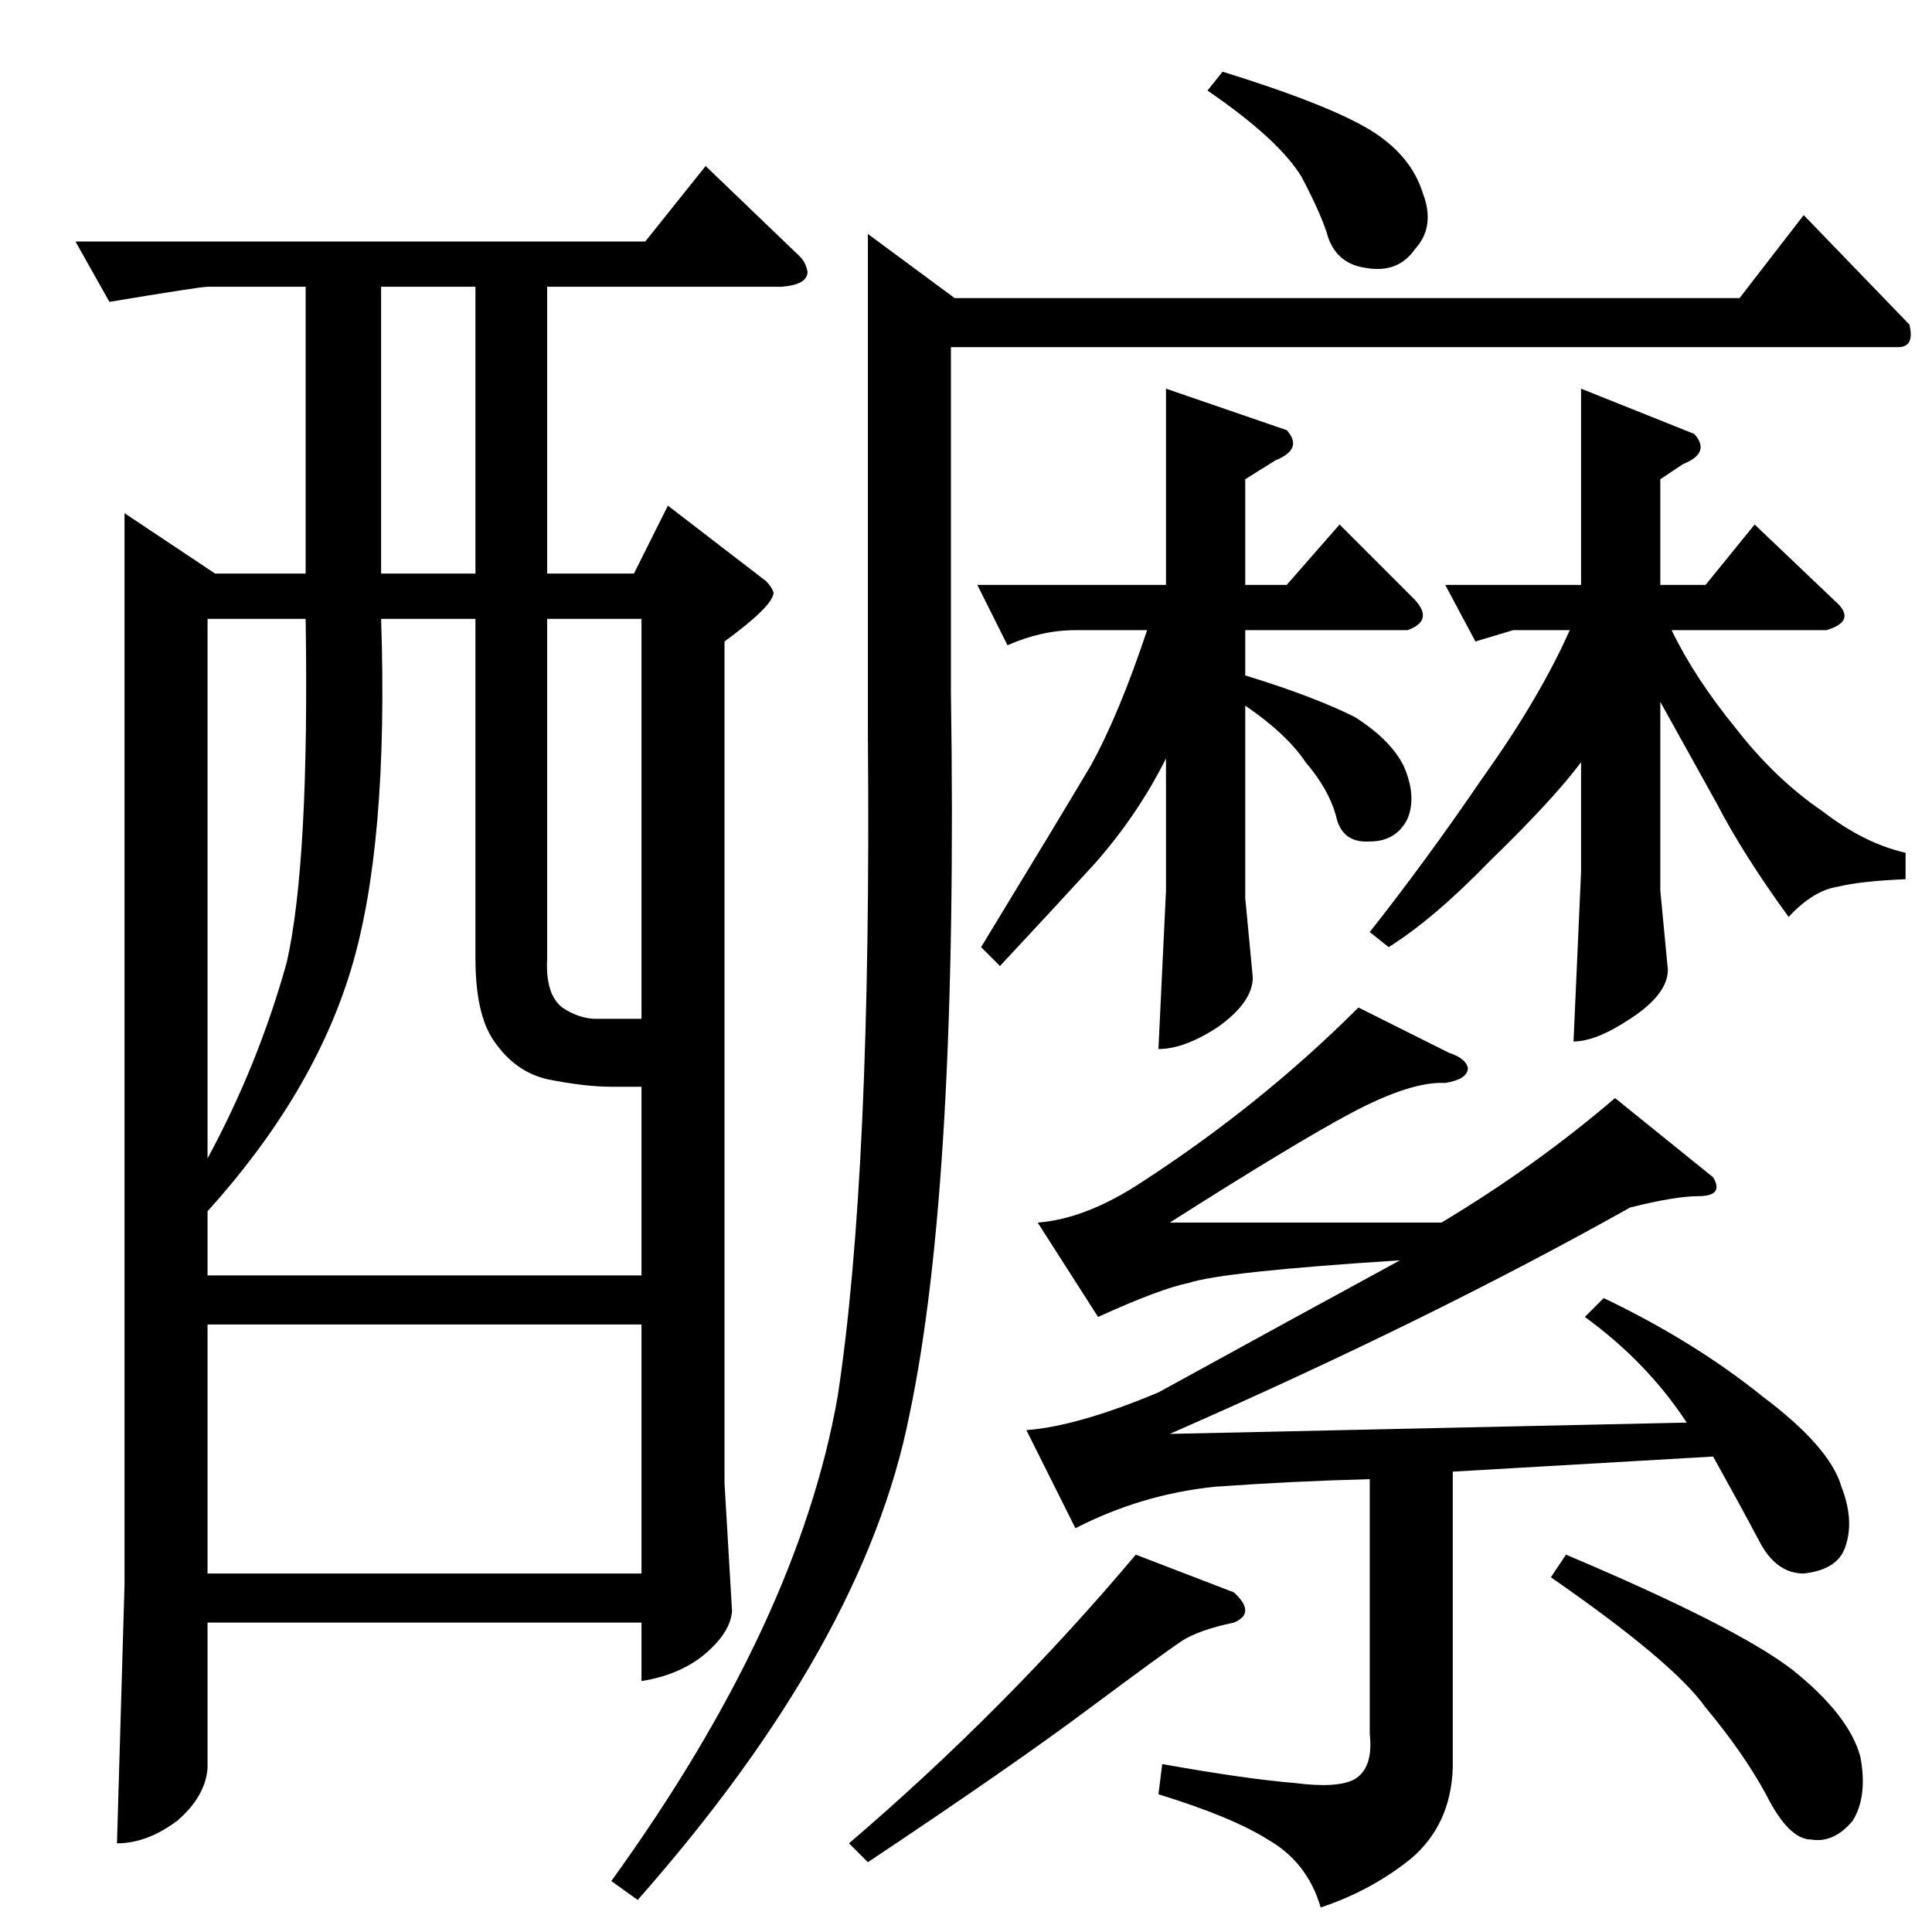 <?xml version="1.0" standalone="no"?>
<!DOCTYPE svg PUBLIC "-//W3C//DTD SVG 1.1//EN" "http://www.w3.org/Graphics/SVG/1.1/DTD/svg11.dtd" >
<svg xmlns="http://www.w3.org/2000/svg" xmlns:xlink="http://www.w3.org/1999/xlink" version="1.1" viewBox="0 -205 1024 1024">
  <g transform="matrix(1 0 0 -1 0 819)">
   <path fill="currentColor"
d="M922 866l34 44l56 -58q3 -12 -6 -12h-502v-182q4 -261 -22 -384q-24 -121 -144 -257l-14 10q99 137 120 257q18 118 16 350v266l46 -34h416v0v0zM640 976l8 10q58 -18 80 -32q20 -13 26 -32q7 -18 -4 -30q-9 -13 -26 -10q-15 2 -20 16q-3 11 -14 32q-12 20 -50 46v0v0z
M518 714h100v104l64 -22q9 -10 -6 -16l-16 -10v-56h22l28 32l40 -40q10 -11 -4 -16h-86v-24q36 -11 58 -22q19 -12 26 -26q7 -16 2 -28q-6 -12 -20 -12q-15 -1 -18 14q-4 14 -16 28q-10 15 -32 30v-102l4 -42q0 -13 -18 -26q-18 -12 -32 -12l4 84v70q-15 -30 -38 -56
q-22 -24 -50 -54l-10 10q42 69 58 96q15 27 30 72h-38q-18 0 -36 -8l-16 32v0v0zM766 714h72v104l60 -24q9 -10 -6 -16l-12 -8v-56h24l26 32l42 -40q13 -11 -4 -16h-82q12 -25 34 -52q21 -27 46 -44q22 -17 44 -22v-14q-24 -1 -36 -4q-13 -2 -26 -16q-24 33 -38 60l-30 54
v-100l4 -42q0 -13 -20 -26q-18 -12 -30 -12l4 90v58q-15 -20 -48 -52q-30 -31 -54 -46l-10 8q30 38 60 82q30 42 46 78h-30l-20 -6l-16 30v0v0zM654 180q12 -11 0 -16q-19 -4 -28 -10t-48 -35q-40 -30 -118 -82l-10 10q83 71 152 153l52 -20v0v0zM768 466q9 -3 10 -8
q0 -6 -12 -8q-18 1 -50 -16q-30 -16 -96 -58h144q50 30 92 66l52 -42q6 -10 -8 -10q-12 0 -36 -6q-107 -60 -244 -120l274 6q-21 32 -54 56l10 10q48 -23 84 -52q36 -27 42 -48q7 -18 2 -32q-4 -12 -22 -14q-15 0 -24 18q-9 17 -24 44l-138 -8v-157q-1 -30 -22 -48
q-21 -17 -48 -26q-7 24 -28 36q-19 12 -58 24l2 16q45 -8 70 -10q23 -3 32 2q10 6 8 24v135q-40 -1 -82 -4q-39 -4 -74 -22l-26 52q27 2 70 20q71 39 128 70q-94 -6 -112 -12q-15 -3 -48 -18l-32 50q26 2 56 22q63 41 114 92l48 -24v0v0zM822 188l8 12q90 -38 120 -61
q30 -24 36 -46q4 -21 -4 -34q-10 -12 -22 -10q-12 0 -24 24q-12 22 -32 46q-17 24 -82 69v0v0zM40 896h302l32 40l50 -48q3 -3 4 -8q0 -7 -14 -8h-124v-152h46l18 36l52 -40q3 -3 4 -6q0 -7 -26 -26v-446l4 -68q-1 -12 -16 -24q-13 -10 -32 -13v31h-230v-77q-1 -15 -16 -28
q-16 -12 -32 -12l4 137v568l48 -32h48v152h-52q-4 0 -52 -8l-18 32v0v0zM110 322v-132h230v132h-230v0v0zM110 382v-34h230v100h-16q-14 0 -34 4q-17 4 -28 20q-10 14 -10 44v180h-50q4 -120 -16 -186t-76 -128v0v0v0zM340 696h-50v-180q-1 -19 8 -26q9 -6 18 -6h24v212v0v0
zM202 720h50v152h-50v-152v0v0zM162 696h-52v-286q27 50 42 104q12 53 10 182v0v0z" />
  </g>

</svg>

